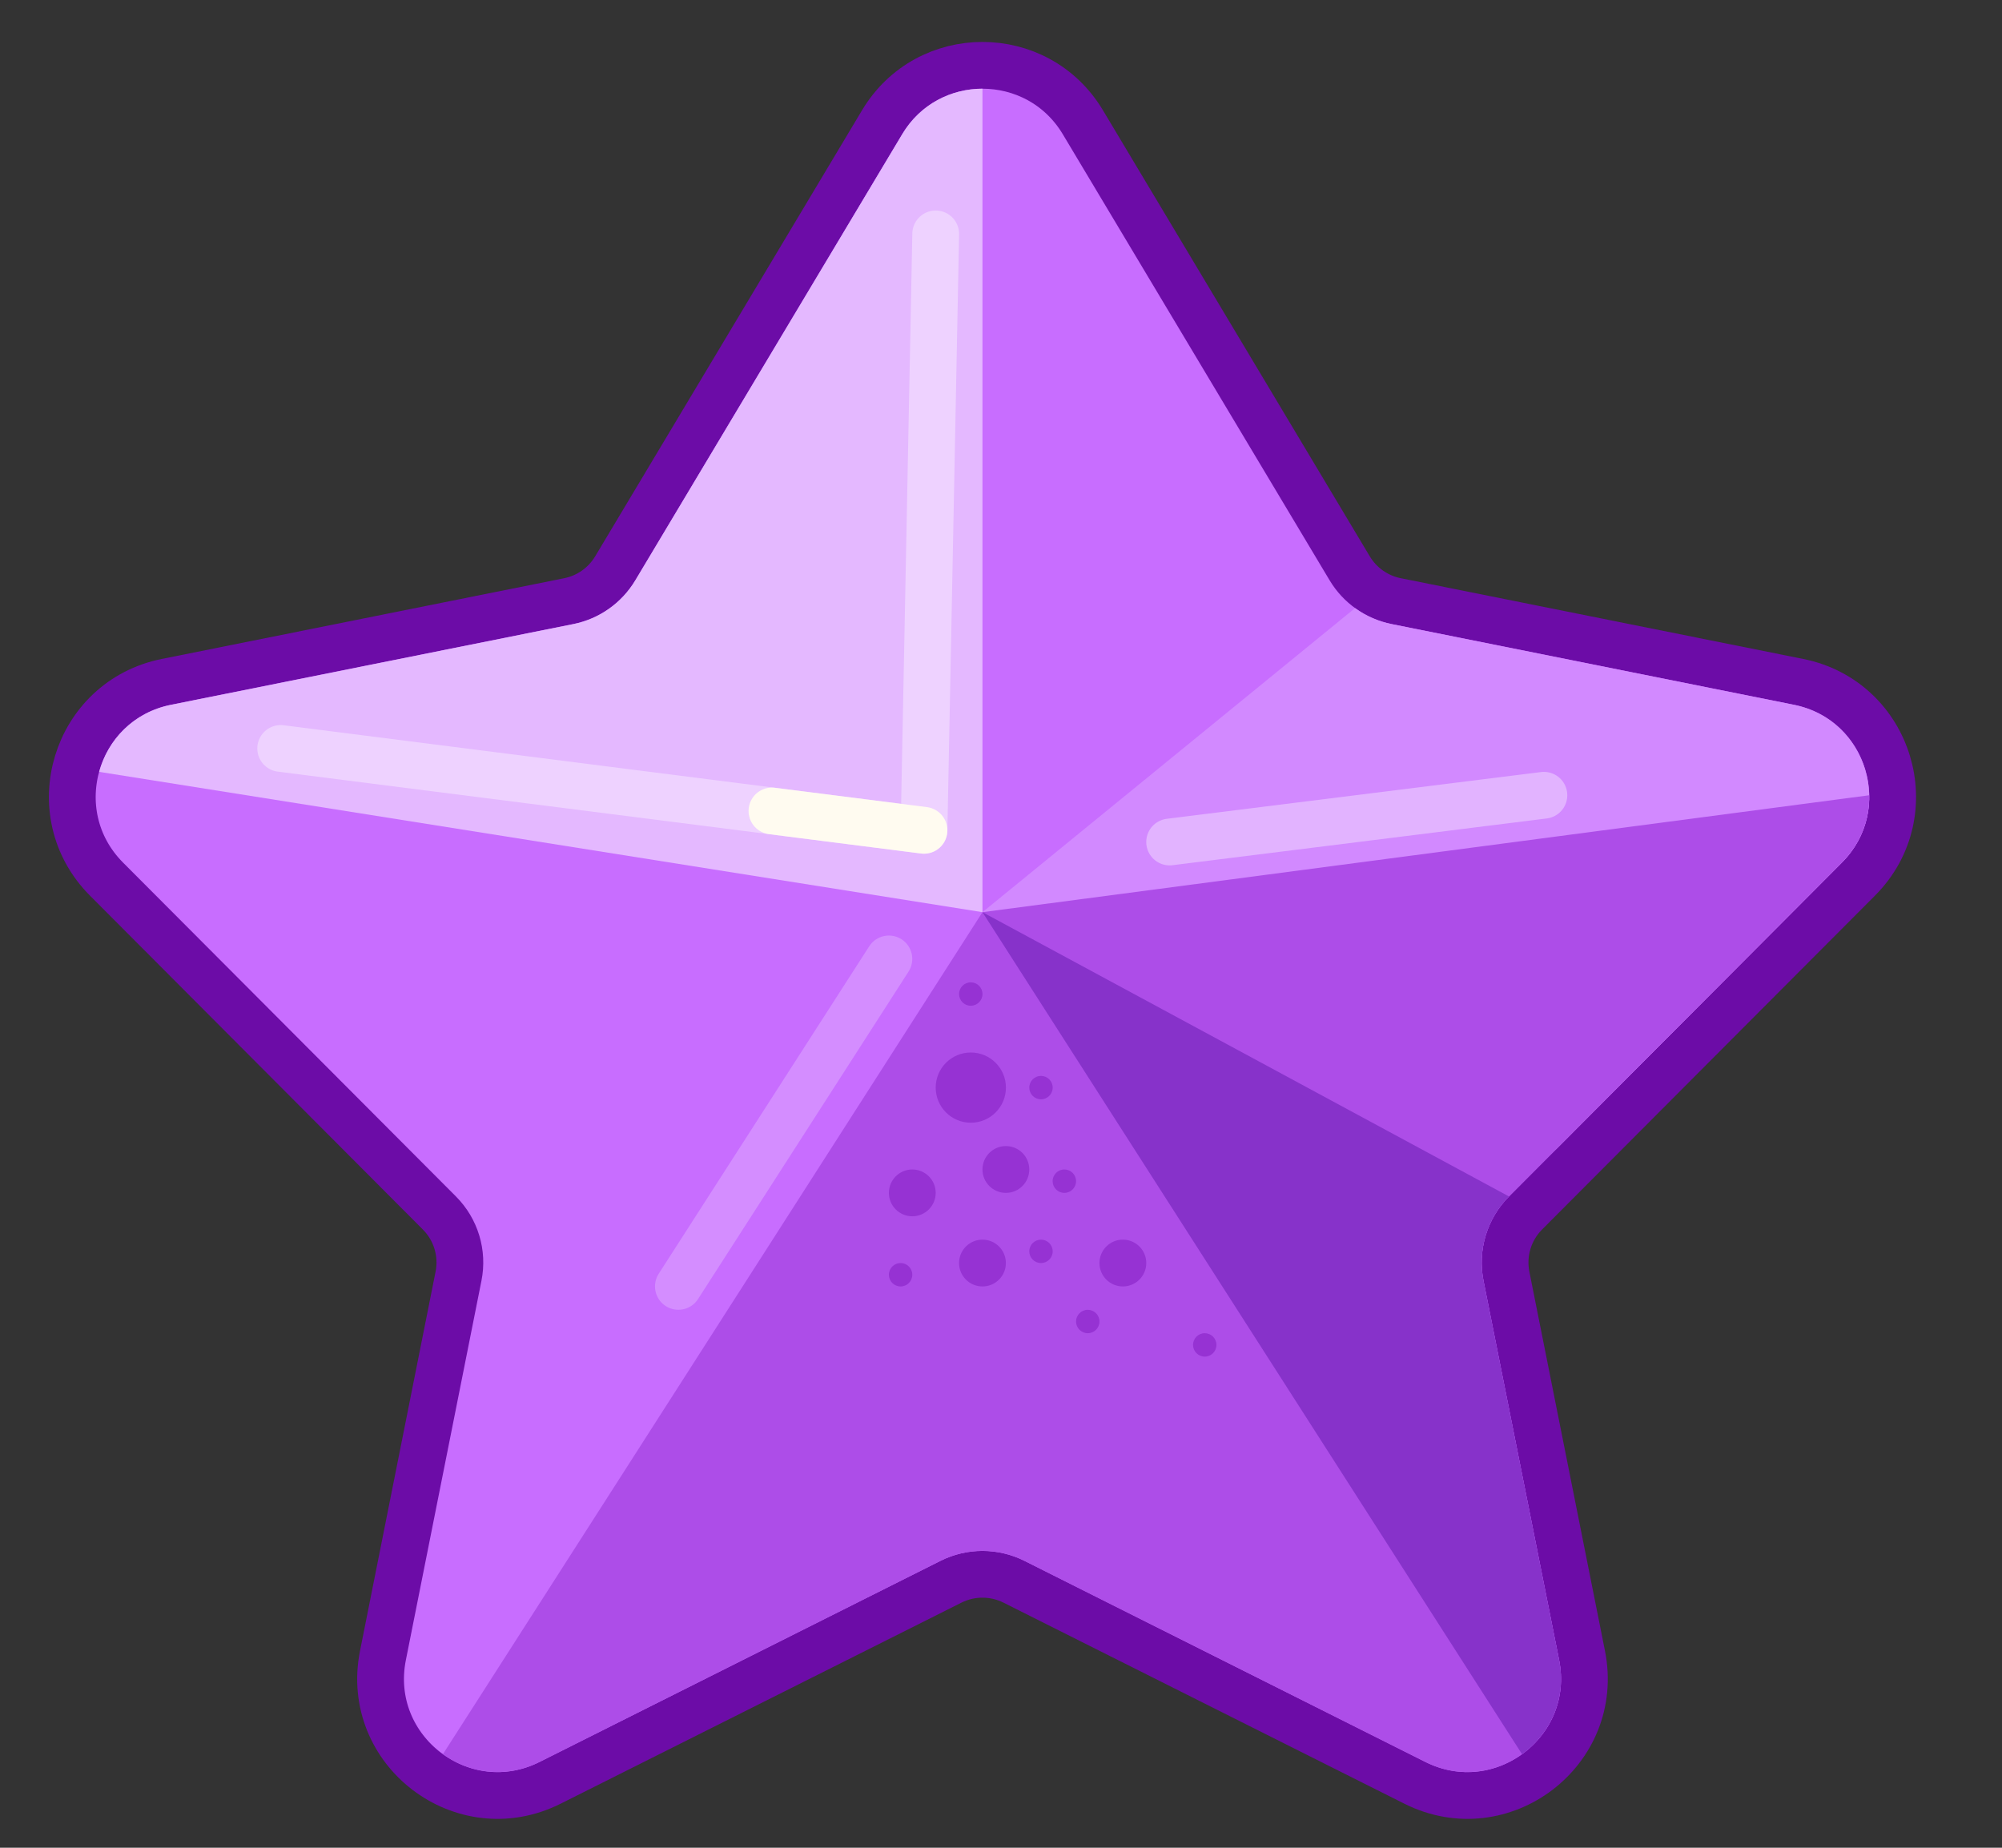 <svg width="39" height="36" viewBox="0 0 39 36" fill="none" xmlns="http://www.w3.org/2000/svg">
<rect x="0" y="0" width="39" height="36" fill="#333333" stroke="none"/>
<path d="M11.081 11.712L3.241 13.285C1.459 13.643 0.792 15.84 2.075 17.128L8.56 23.633C8.882 23.956 9.022 24.418 8.932 24.865L7.46 32.253C7.089 34.113 9.02 35.585 10.716 34.735L18.526 30.817C18.912 30.624 19.366 30.624 19.752 30.817L27.563 34.735C29.258 35.585 31.19 34.113 30.819 32.253L29.346 24.865C29.257 24.418 29.396 23.956 29.718 23.633L36.203 17.128C37.486 15.84 36.82 13.643 35.038 13.285L27.198 11.712C26.82 11.636 26.491 11.404 26.293 11.073L21.095 2.382C20.21 0.903 18.068 0.903 17.184 2.382L15.16 5.766L11.985 11.073C11.787 11.404 11.459 11.636 11.081 11.712Z" fill="#C86DFF" stroke="#6C0CA7" stroke-width="0.911" stroke-linecap="round" stroke-linejoin="round"/>
<path d="M17.316 18.683L13.215 25.063" stroke="#D48DFF" stroke-width="0.911" stroke-linecap="round" stroke-linejoin="round"/>
<path d="M35.88 16.806L30.356 22.348C29.786 22.919 28.909 23.048 28.199 22.665L19.139 17.772L26.397 11.848C26.607 12 26.849 12.107 27.108 12.159L34.948 13.732C36.373 14.018 36.907 15.776 35.88 16.806Z" fill="#D289FF"/>
<path d="M22.785 16.405L30.076 15.494" stroke="#E2B3FF" stroke-width="0.911" stroke-linecap="round" stroke-linejoin="round"/>
<path d="M18.322 30.41L10.511 34.328C9.85 34.659 9.144 34.549 8.628 34.177L19.139 17.772L36.413 15.494C36.422 15.957 36.255 16.43 35.88 16.806L29.396 23.311C28.966 23.742 28.78 24.358 28.899 24.954L30.372 32.342C30.669 33.83 29.123 35.008 27.767 34.328L19.956 30.41C19.442 30.152 18.836 30.152 18.322 30.41Z" fill="#AD4DE8"/>
<path d="M28.899 24.954L30.372 32.342C30.524 33.105 30.192 33.786 29.65 34.177L19.139 17.772L29.396 23.311C28.966 23.742 28.78 24.358 28.899 24.954Z" fill="#8732CA"/>
<path d="M3.33 13.732L11.17 12.159C11.674 12.058 12.112 11.748 12.376 11.307L17.575 2.616C17.928 2.024 18.534 1.728 19.139 1.728V17.772L1.931 15.038C2.102 14.413 2.599 13.879 3.33 13.732Z" fill="#E4B8FF"/>
<path d="M5.468 14.582L18 16.177L18.228 4.557" stroke="#EED2FF" stroke-width="0.911" stroke-linecap="round" stroke-linejoin="round"/>
<path d="M18 16.177L15.038 15.8" stroke="#FFFBF0" stroke-width="0.911" stroke-linecap="round" stroke-linejoin="round"/>
<circle cx="18.912" cy="21.19" r="0.684" fill="#9632D3"/>
<circle cx="20.734" cy="23.013" r="0.228" fill="#9632D3"/>
<circle cx="17.544" cy="24.836" r="0.228" fill="#9632D3"/>
<circle cx="20.279" cy="24.38" r="0.228" fill="#9632D3"/>
<circle cx="23.469" cy="26.203" r="0.228" fill="#9632D3"/>
<circle cx="20.279" cy="21.19" r="0.228" fill="#9632D3"/>
<circle cx="18.911" cy="19.367" r="0.228" fill="#9632D3"/>
<circle cx="21.19" cy="25.747" r="0.228" fill="#9632D3"/>
<circle cx="19.595" cy="22.785" r="0.456" fill="#9632D3"/>
<circle cx="19.139" cy="24.608" r="0.456" fill="#9632D3"/>
<circle cx="21.874" cy="24.608" r="0.456" fill="#9632D3"/>
<circle cx="17.772" cy="23.241" r="0.456" fill="#9632D3"/>
</svg>
